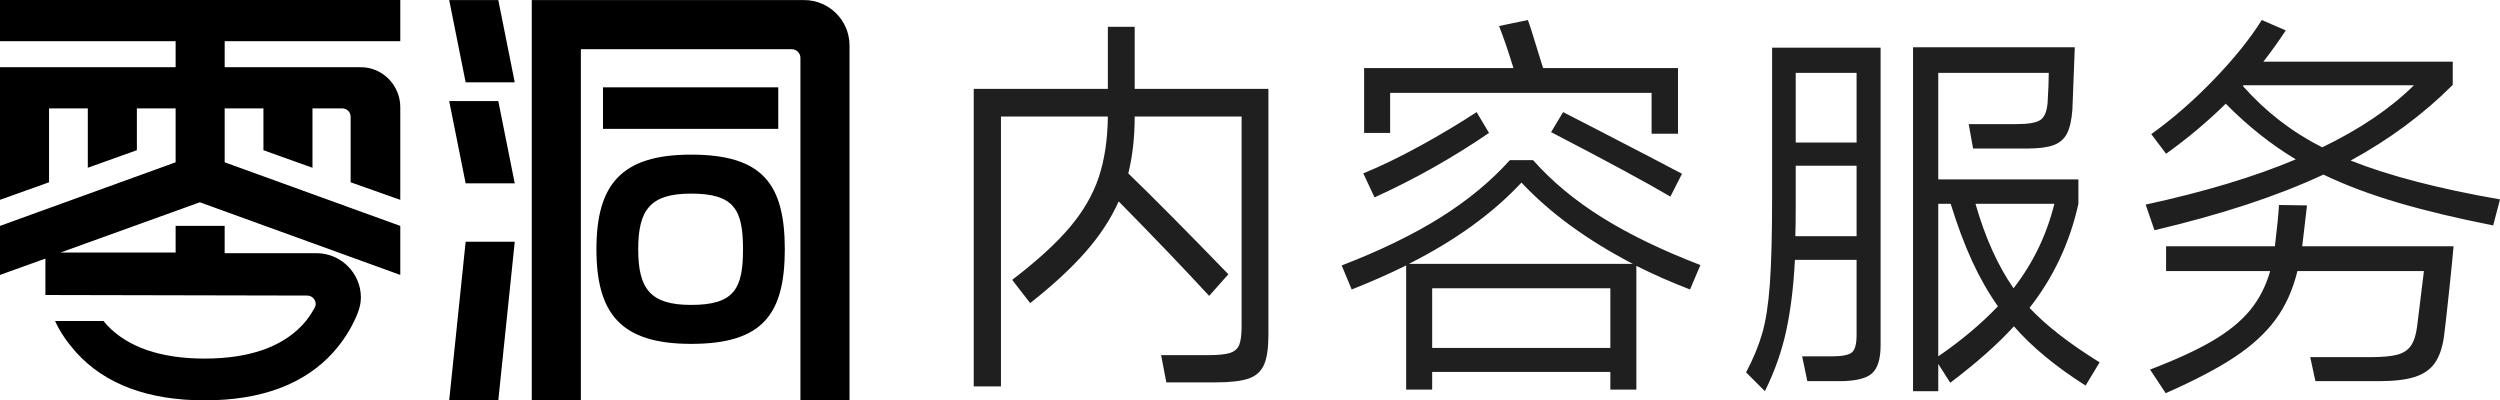 <svg xmlns="http://www.w3.org/2000/svg" xmlns:xlink="http://www.w3.org/1999/xlink" fill="none" version="1.1" width="124.88" height="20" viewBox="0 0 124.88 20"><g><g><path d="M23.26,4.114L22.438,0.003L24.891,0.003L25.713,4.114L23.26,4.114ZM40.163,0.003L26.563,0.003L26.563,20L29.015,20L29.015,2.459L39.55,2.459C39.789,2.459,39.983,2.652,39.983,2.892L39.983,20L42.435,20L42.435,2.274C42.435,1.02,41.418,0.003,40.163,0.003ZM38.876,4.362L30.12,4.362L30.12,6.438L38.876,6.438L38.876,4.362ZM23.26,9.159L22.438,5.048L24.891,5.048L25.713,9.159L23.26,9.159ZM29.793,12.451C29.793,9.211,31.038,7.724,34.523,7.724C38.11,7.724,39.197,9.211,39.203,12.451C39.197,15.691,38.11,17.177,34.523,17.177C31.038,17.177,29.793,15.691,29.793,12.451ZM31.88,12.451C31.88,14.425,32.483,15.231,34.522,15.231C36.678,15.231,37.115,14.425,37.115,12.451C37.115,10.476,36.678,9.671,34.522,9.671C32.483,9.671,31.88,10.476,31.88,12.451ZM24.891,20L22.438,20L23.26,12.074L25.713,12.074L24.891,20ZM0,2.058L8.773,2.058L8.773,3.358L0,3.358L0,9.982L2.45,9.105L2.45,5.415L4.386,5.415L4.386,8.38L6.837,7.503L6.837,5.415L8.773,5.415L8.773,8.107L0,11.284L0,13.733L2.268,12.917L2.268,14.736L15.335,14.764L15.334,14.764C15.57,14.759,15.765,14.947,15.771,15.182C15.773,15.254,15.746,15.316,15.716,15.374C15.556,15.669,15.364,15.96,15.093,16.248C14.065,17.337,12.431,17.912,10.223,17.912C8.015,17.912,6.381,17.337,5.353,16.247C5.293,16.187,5.232,16.096,5.172,16.036L2.752,16.036C2.994,16.581,3.356,17.095,3.811,17.609C5.232,19.181,7.38,19.998,10.223,19.998C13.066,19.999,15.214,19.182,16.637,17.609C17.18,17.004,17.544,16.399,17.817,15.764C17.846,15.704,17.846,15.673,17.877,15.613C17.967,15.37,18.027,15.129,18.027,14.856C18.027,13.646,17.029,12.648,15.819,12.648L11.222,12.648L11.222,11.284L8.773,11.284L8.773,12.614L3.025,12.614L9.983,10.104L19.995,13.733L19.995,11.284L11.223,8.107L11.223,5.415L13.159,5.415L13.159,7.503L15.609,8.38L15.609,5.415L17.091,5.415C17.334,5.415,17.515,5.596,17.515,5.839L17.515,9.105L19.995,9.983L19.995,5.415C19.995,5.385,19.995,5.385,19.995,5.354C19.995,4.266,19.117,3.358,18.029,3.358C17.998,3.358,17.998,3.358,17.968,3.358L11.223,3.358L11.223,2.058L19.995,2.058L19.995,0L0,0L0,2.058Z" fill-rule="evenodd" fill="#000000" fill-opacity="1"/></g><g><path d="M63.36,4.44L63.36,16.74Q63.36,17.72,63.14,18.22Q62.92,18.72,62.37,18.91Q61.82,19.1,60.74,19.1L58.26,19.1L58,17.74L60.34,17.74Q61.1,17.74,61.44,17.63Q61.78,17.52,61.9,17.23Q62.02,16.94,62.02,16.3L62.02,5.82L56.68,5.82Q56.68,7.38,56.36,8.66Q58.32,10.56,61.36,13.7L60.4,14.78Q58.5,12.72,55.88,10.06Q55.3,11.36,54.23,12.58Q53.16,13.8,51.46,15.14L50.56,13.98Q52.42,12.56,53.44,11.35Q54.46,10.14,54.89,8.84Q55.32,7.54,55.34,5.82L50,5.82L50,19.3L48.64,19.3L48.64,4.44L55.34,4.44L55.34,1.34L56.68,1.34L56.68,4.44L63.36,4.44ZM69.44,4.64L69.44,6.64L68.14,6.64L68.14,3.4L75.6,3.4Q75.2,2.1,74.88,1.3L76.32,1Q76.44,1.3,76.8,2.5L77.08,3.4L83.82,3.4L83.82,6.68L82.5,6.68L82.5,4.64L69.44,4.64ZM74.38,6.64Q71.62,8.52,68.66,9.86L68.1,8.66Q69.42,8.12,70.95,7.28Q72.48,6.44,73.76,5.6L74.38,6.64ZM78.08,5.6Q78.6,5.86,82.34,7.8L84.02,8.68L83.44,9.82Q81.64,8.76,77.48,6.6L78.08,5.6ZM84.42,14.46Q83.06,13.94,81.74,13.28L81.74,19.46L80.44,19.46L80.44,18.58L71.54,18.58L71.54,19.46L70.24,19.46L70.24,13.26Q68.94,13.9,67.52,14.46L67.02,13.26Q69.92,12.14,71.96,10.86Q74,9.58,75.42,8L76.58,8Q78.02,9.62,80.07,10.89Q82.12,12.16,84.94,13.24L84.42,14.46ZM81.56,13.18Q78.14,11.4,76,9.12Q73.86,11.42,70.38,13.18L81.56,13.18ZM71.54,14.4L71.54,17.38L80.44,17.38L80.44,14.4L71.54,14.4ZM101.38,15.38Q102.62,16.7,104.88,18.1L104.18,19.26Q101.94,17.84,100.6,16.3Q99.4,17.62,97.42,19.12L96.82,18.18L96.82,19.54L95.56,19.54L95.56,2.36L103.64,2.36L103.52,5.48Q103.46,6.26,103.25,6.67Q103.04,7.08,102.58,7.25Q102.12,7.42,101.26,7.42L98.56,7.42L98.34,6.2L100.72,6.2Q101.6,6.2,101.91,6Q102.22,5.8,102.28,5.16Q102.34,4.2,102.34,3.64L96.82,3.64L96.82,8.96L103.82,8.96L103.82,10.18Q103.18,13.08,101.38,15.38ZM88.52,2.38L93.94,2.38L93.94,17.24Q93.94,18.28,93.5,18.66Q93.06,19.04,91.88,19.04L90.28,19.04L90.02,17.8L91.5,17.8Q92.28,17.8,92.51,17.6Q92.74,17.4,92.74,16.74L92.74,12.98L89.66,12.98Q89.56,14.96,89.23,16.5Q88.9,18.04,88.16,19.54L87.22,18.6Q87.76,17.58,88.03,16.64Q88.3,15.7,88.41,14.16Q88.52,12.62,88.52,9.82L88.52,2.38ZM92.74,7.12L92.74,3.64L89.7,3.64L89.7,7.12L92.74,7.12ZM92.74,11.8L92.74,8.28L89.7,8.28L89.7,10.34Q89.7,11.34,89.68,11.8L92.74,11.8ZM96.82,17.8Q98.54,16.62,99.8,15.3Q99.08,14.28,98.51,13.04Q97.94,11.8,97.44,10.18L96.82,10.18L96.82,17.8ZM100.58,14.4Q102.04,12.52,102.62,10.18L98.68,10.18Q99.4,12.7,100.58,14.4ZM117.42,8.02Q120.28,9.16,124.88,9.96L124.54,11.26Q121.8,10.72,119.74,10.11Q117.68,9.5,116.06,8.72Q112.64,10.32,107.62,11.5L107.18,10.22Q111.6,9.26,114.68,7.96Q112.84,6.86,111.18,5.18Q109.82,6.52,108.2,7.68L107.46,6.7Q109.08,5.54,110.6,3.96Q112.12,2.38,112.98,1L114.18,1.52Q113.58,2.42,113.06,3.08L122.52,3.08L122.52,4.24Q120.32,6.44,117.42,8.02ZM112.04,4.3Q113.74,6.22,116,7.36Q118.82,6,120.58,4.26L112.06,4.26L112.04,4.3ZM115.24,10.26L115,12.3L122.56,12.3Q122.52,12.82,122.34,14.52Q122.16,16.22,122.08,16.82Q121.96,17.66,121.62,18.14Q121.28,18.62,120.62,18.83Q119.96,19.04,118.82,19.04L115.66,19.04L115.4,17.84L118.38,17.84Q119.28,17.84,119.74,17.72Q120.2,17.6,120.43,17.27Q120.66,16.94,120.74,16.3Q121.04,13.92,121.08,13.54L114.76,13.54Q114.42,14.94,113.67,15.96Q112.92,16.98,111.62,17.84Q110.32,18.7,108.18,19.64L107.4,18.46Q109.34,17.72,110.53,17.02Q111.72,16.32,112.4,15.49Q113.08,14.66,113.4,13.54L108.2,13.54L108.2,12.3L113.64,12.3L113.64,12.26Q113.8,10.94,113.84,10.24L115.24,10.26Z" fill="#1F1F1F" fill-opacity="1"/></g></g></svg>